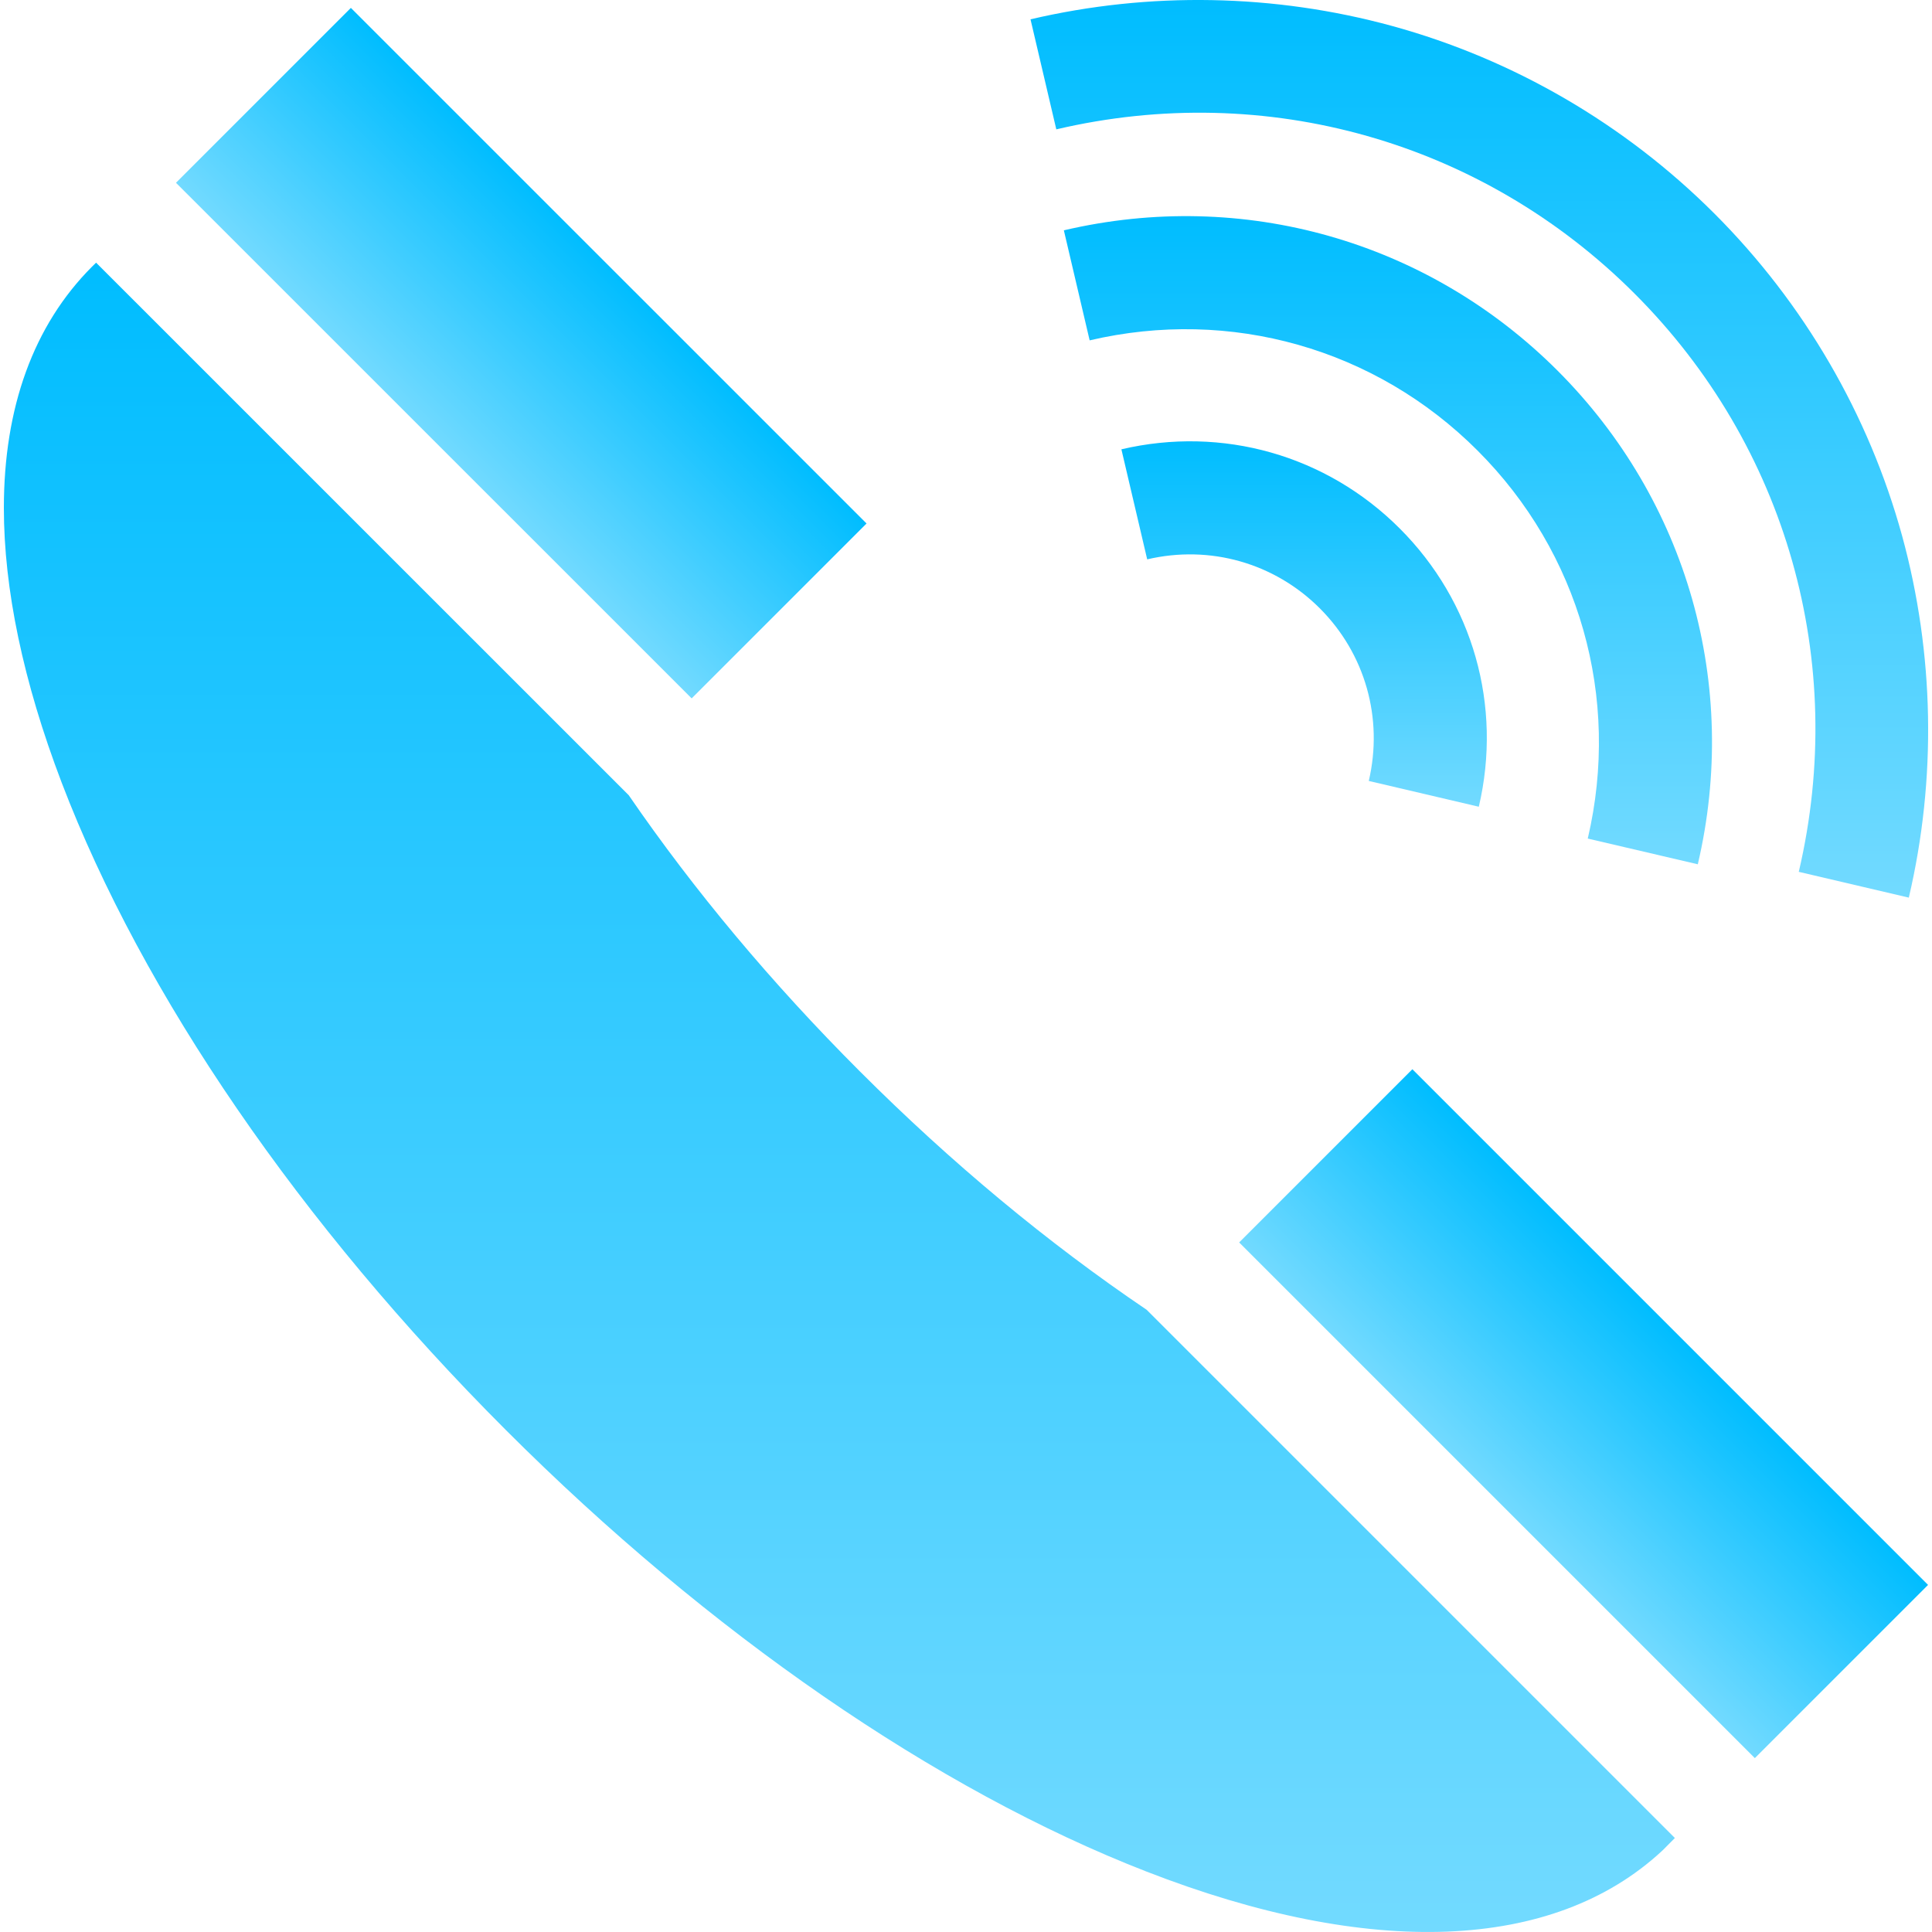 <svg width="23" height="23" viewBox="0 0 23 23" fill="none" xmlns="http://www.w3.org/2000/svg">
<g clip-path="url(#clip0)">
<path d="M16.814 12.729L22.953 18.868L20.891 20.93L14.752 14.791L16.814 12.729Z" fill="url(#paint0_linear)"/>
<path d="M4.177 0.094L10.316 6.232L8.234 8.314L2.095 2.176L4.177 0.094Z" fill="url(#paint1_linear)"/>
<path d="M1.096 3.174L1.144 3.127L7.485 9.467C8.265 10.603 9.188 11.706 10.236 12.754C11.325 13.843 12.471 14.795 13.651 15.593L19.939 21.881L19.8 22.021L19.781 22.039C18.491 23.231 16.312 23.317 13.647 22.28C11.147 21.308 8.439 19.441 6.022 17.024C3.576 14.578 1.699 11.841 0.735 9.319C0.275 8.113 0.046 7.011 0.046 6.047C0.046 4.854 0.397 3.874 1.096 3.174Z" fill="url(#paint2_linear)"/>
<path d="M16.663 6.291C17.535 7.162 17.887 8.401 17.605 9.604L16.295 9.297C16.47 8.55 16.252 7.782 15.712 7.242C15.172 6.702 14.404 6.484 13.657 6.659L13.35 5.349C14.553 5.067 15.792 5.419 16.663 6.291Z" fill="url(#paint3_linear)"/>
<path d="M18.542 4.412C20.087 5.958 20.712 8.155 20.212 10.289L18.902 9.983C19.295 8.305 18.805 6.578 17.59 5.364C16.376 4.149 14.649 3.659 12.972 4.052L12.665 2.742C14.799 2.242 16.996 2.867 18.542 4.412Z" fill="url(#paint4_linear)"/>
<path d="M16.572 0.309C18.017 0.705 19.345 1.478 20.41 2.543C21.476 3.609 22.248 4.936 22.645 6.382C23.028 7.782 23.056 9.27 22.724 10.686L21.414 10.379C22 7.879 21.269 5.305 19.459 3.495C17.649 1.685 15.075 0.954 12.575 1.54L12.268 0.23C13.684 -0.102 15.172 -0.074 16.572 0.309Z" fill="url(#paint5_linear)"/>
</g>
<defs>
<linearGradient id="paint0_linear" x1="19.883" y1="15.799" x2="17.822" y2="17.86" gradientUnits="userSpaceOnUse">
<stop stop-color="#00BDFF"/>
<stop offset="1" stop-color="#72DAFF"/>
</linearGradient>
<linearGradient id="paint1_linear" x1="7.247" y1="3.163" x2="5.165" y2="5.245" gradientUnits="userSpaceOnUse">
<stop stop-color="#00BDFF"/>
<stop offset="1" stop-color="#72DAFF"/>
</linearGradient>
<linearGradient id="paint2_linear" x1="9.993" y1="3.127" x2="9.993" y2="23" gradientUnits="userSpaceOnUse">
<stop stop-color="#00BDFF"/>
<stop offset="1" stop-color="#72DAFF"/>
</linearGradient>
<linearGradient id="paint3_linear" x1="15.525" y1="5.254" x2="15.525" y2="9.604" gradientUnits="userSpaceOnUse">
<stop stop-color="#00BDFF"/>
<stop offset="1" stop-color="#72DAFF"/>
</linearGradient>
<linearGradient id="paint4_linear" x1="16.523" y1="2.573" x2="16.523" y2="10.289" gradientUnits="userSpaceOnUse">
<stop stop-color="#00BDFF"/>
<stop offset="1" stop-color="#72DAFF"/>
</linearGradient>
<linearGradient id="paint5_linear" x1="17.611" y1="-0" x2="17.611" y2="10.686" gradientUnits="userSpaceOnUse">
<stop stop-color="#00BDFF"/>
<stop offset="1" stop-color="#72DAFF"/>
</linearGradient>
<clipPath id="clip0">
<rect width="23" height="23" fill="white" transform="matrix(-1 0 0 1 23 0)"/>
</clipPath>
</defs>
</svg>
